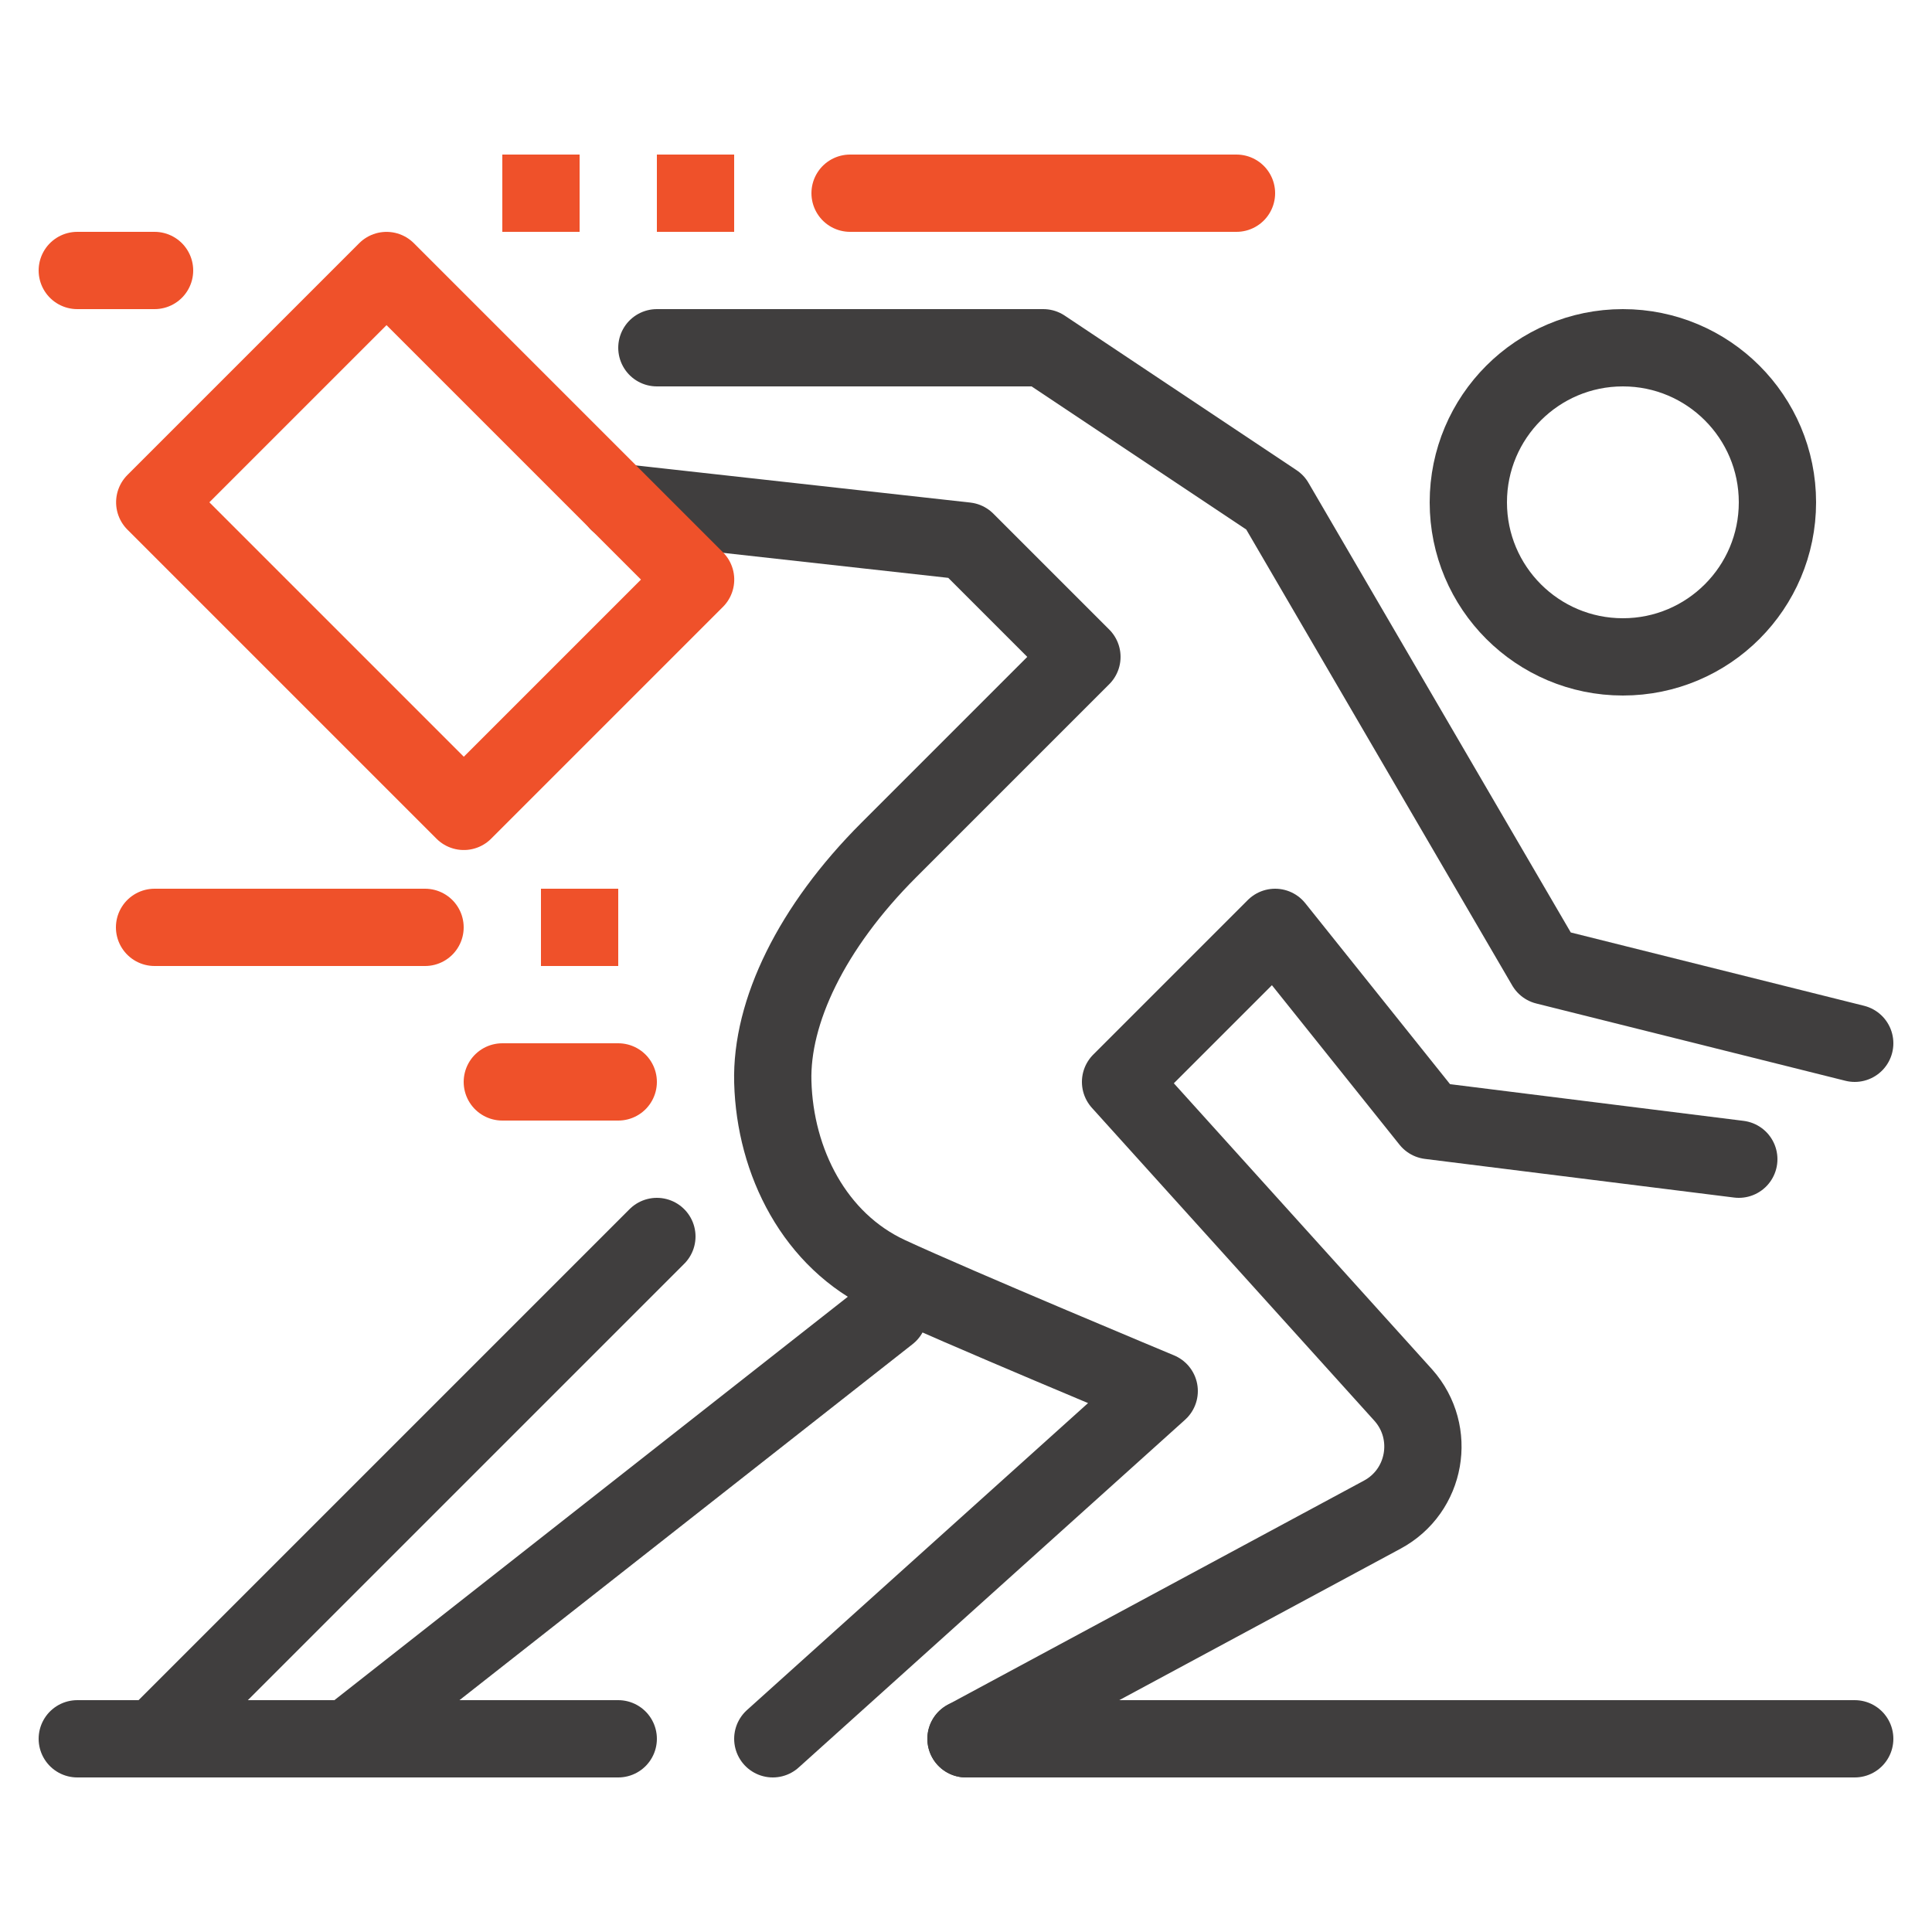 <?xml version="1.0" ?><!DOCTYPE svg  PUBLIC '-//W3C//DTD SVG 1.1//EN'  'http://www.w3.org/Graphics/SVG/1.1/DTD/svg11.dtd'><svg enable-background="new 0 0 50 50" height="50px" id="Layer_1" version="1.1" viewBox="0 0 50 50" width="50px" xml:space="preserve" xmlns="http://www.w3.org/2000/svg" xmlns:xlink="http://www.w3.org/1999/xlink"><g><g><circle cx="42" cy="13" fill="none" r="4" stroke="#403E3E" stroke-linejoin="round" stroke-miterlimit="10" stroke-width="2"/><polyline fill="none" points="    48,27 40,25 33,13 27,9 17,9   " stroke="#403E3E" stroke-linecap="round" stroke-linejoin="round" stroke-miterlimit="10" stroke-width="2"/><line fill="none" stroke="#403E3E" stroke-linecap="round" stroke-linejoin="round" stroke-miterlimit="10" stroke-width="2" x1="9" x2="23" y1="45" y2="34"/><line fill="none" stroke="#403E3E" stroke-linecap="round" stroke-linejoin="round" stroke-miterlimit="10" stroke-width="2" x1="4" x2="17" y1="45" y2="32"/><path d="    M25,45l10.773-5.801c1.137-0.611,1.404-2.124,0.547-3.09L29,28l4-4l4,5l8,1" fill="none" stroke="#403E3E" stroke-linecap="round" stroke-linejoin="round" stroke-miterlimit="10" stroke-width="2"/><path d="    M16,13l9,1l3,3c0,0-3,3-5,5s-3.049,4.188-3,6c0.056,2.072,1.085,4.112,3,5c1.727,0.802,7,3,7,3l-10,9" fill="none" stroke="#403E3E" stroke-linecap="round" stroke-linejoin="round" stroke-miterlimit="10" stroke-width="2"/><rect fill="none" height="11.314" stroke="#EF512A" stroke-linejoin="round" stroke-miterlimit="10" stroke-width="2" transform="matrix(-0.707 0.707 -0.707 -0.707 28.678 16.121)" width="8.485" x="6.757" y="8.343"/></g><g><line fill="none" stroke="#EF512A" stroke-linecap="round" stroke-linejoin="round" stroke-miterlimit="10" stroke-width="2" x1="13" x2="16" y1="28" y2="28"/><g><line fill="none" stroke="#EF512A" stroke-linecap="round" stroke-linejoin="round" stroke-miterlimit="10" stroke-width="2" x1="4" x2="11" y1="24" y2="24"/><line fill="none" stroke="#EF512A" stroke-linejoin="round" stroke-miterlimit="10" stroke-width="2" x1="14" x2="16" y1="24" y2="24"/></g><g><line fill="none" stroke="#EF512A" stroke-linecap="round" stroke-linejoin="round" stroke-miterlimit="10" stroke-width="2" x1="32" x2="22" y1="5" y2="5"/><line fill="none" stroke="#EF512A" stroke-linejoin="round" stroke-miterlimit="10" stroke-width="2" x1="19" x2="17" y1="5" y2="5"/><line fill="none" stroke="#EF512A" stroke-linejoin="round" stroke-miterlimit="10" stroke-width="2" x1="15" x2="13" y1="5" y2="5"/></g><line fill="none" stroke="#EF512A" stroke-linecap="round" stroke-linejoin="round" stroke-miterlimit="10" stroke-width="2" x1="4" x2="2" y1="7" y2="7"/></g><g><line fill="none" stroke="#403E3E" stroke-linecap="round" stroke-linejoin="round" stroke-miterlimit="10" stroke-width="2" x1="25" x2="48" y1="45" y2="45"/><line fill="none" stroke="#403E3E" stroke-linecap="round" stroke-linejoin="round" stroke-miterlimit="10" stroke-width="2" x1="2" x2="16" y1="45" y2="45"/></g></g></svg>